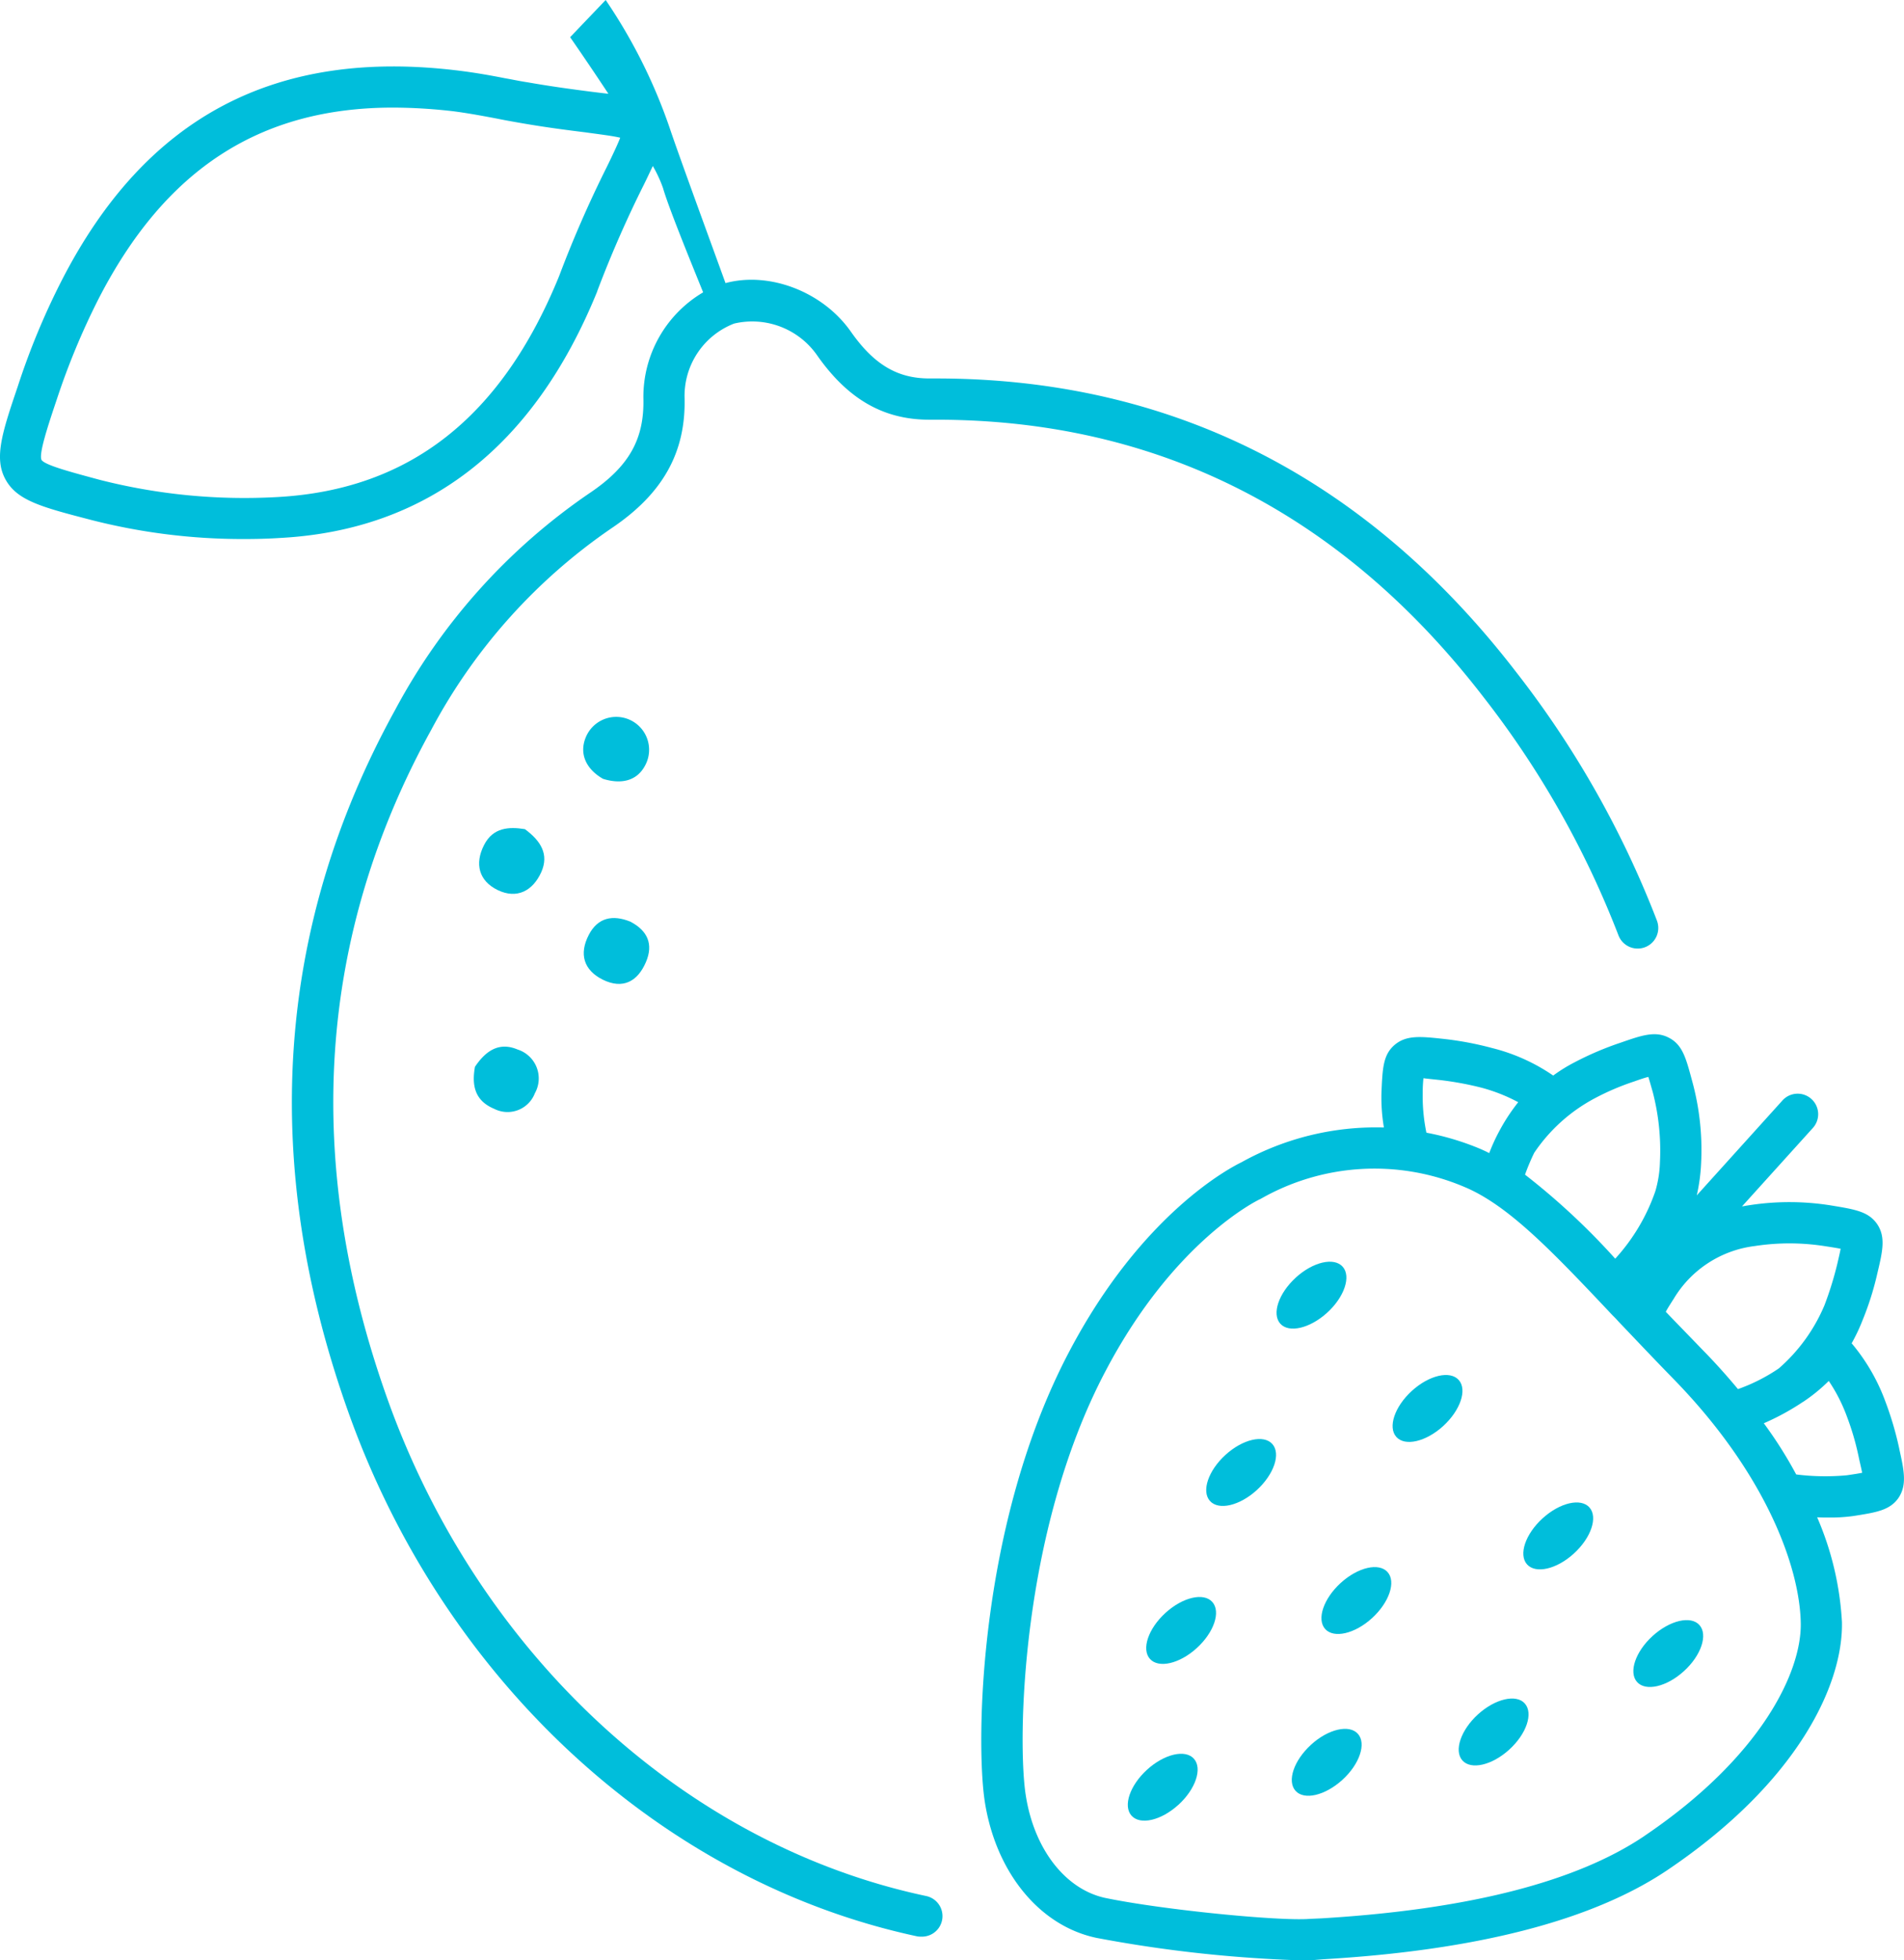 <svg xmlns="http://www.w3.org/2000/svg" width="202.618" height="208.564" viewBox="0 0 202.618 208.564"><defs><style>.a{fill:#00bedb;}</style></defs><g transform="translate(-4985.412 -675.436)"><path class="a" d="M5041.271,763.654c-1.679-.267-3.383-.2-4.347,1.688-1.03,2.015-.539,3.83,1.454,4.794,2.038.986,3.739.088,4.637-1.915.846-1.9-.07-3.335-1.744-4.567"/><path class="a" d="M5049.584,758.3c1.876.583,3.629.29,4.527-1.512a3.5,3.5,0,1,0-6.359-2.914c-.745,1.788.066,3.418,1.832,4.426"/><path class="a" d="M5035.955,788.941c-.32,1.814-.131,3.563,2.051,4.47a3.116,3.116,0,0,0,4.325-1.657,3.228,3.228,0,0,0-1.836-4.654c-1.893-.8-3.326.027-4.54,1.841"/><path class="a" d="M5052.477,773.489c-1.863-.75-3.454-.439-4.413,1.424-1.043,2.011-.548,3.742,1.5,4.759,2.122,1.043,3.695.2,4.58-1.862.828-1.911.18-3.366-1.665-4.321"/><path class="a" d="M5123.31,811.361c1.832-1.669,4.067-2.186,4.987-1.152s.175,3.234-1.661,4.9-4.067,2.187-4.983,1.157-.179-3.23,1.657-4.9"/><path class="a" d="M5138.99,827.164c-1.836,1.67-4.067,2.187-4.987,1.153s-.175-3.234,1.656-4.9,4.067-2.191,4.988-1.156.175,3.229-1.657,4.9"/><path class="a" d="M5128.087,843.853c1.836-1.674,4.067-2.187,4.987-1.153s.175,3.23-1.657,4.9-4.067,2.182-4.987,1.152-.175-3.23,1.657-4.9"/><path class="a" d="M5164.61,853.236c-1.832,1.673-4.067,2.186-4.987,1.156s-.176-3.234,1.66-4.9,4.067-2.187,4.983-1.153.18,3.23-1.656,4.9"/><path class="a" d="M5147.68,856.684c.921,1.035.18,3.23-1.656,4.9s-4.067,2.187-4.987,1.157-.176-3.234,1.652-4.9,4.076-2.191,4.991-1.162"/><path class="a" d="M5124.931,861.062c1.832-1.669,4.067-2.186,4.987-1.152s.176,3.234-1.66,4.9-4.063,2.192-4.983,1.157-.18-3.229,1.656-4.9"/><path class="a" d="M5112.77,850.781c-1.832,1.674-4.067,2.187-4.987,1.153s-.175-3.23,1.661-4.9,4.067-2.187,4.983-1.152.179,3.23-1.657,4.9"/><path class="a" d="M5110.815,867.456c-1.831,1.674-4.066,2.192-4.991,1.157s-.171-3.234,1.665-4.9,4.063-2.186,4.979-1.152.179,3.23-1.653,4.9"/><path class="a" d="M5119.155,833.975c-1.836,1.674-4.067,2.187-4.987,1.152s-.175-3.23,1.657-4.9,4.066-2.187,4.987-1.153.175,3.226-1.657,4.9"/><path class="a" d="M5152.9,840.724c-1.832,1.674-4.067,2.186-4.987,1.152s-.175-3.23,1.661-4.9,4.067-2.187,4.983-1.153.179,3.226-1.657,4.9"/><path class="a" d="M5187.534,829.61a34.946,34.946,0,0,0-1.49-5.071,20.58,20.58,0,0,0-3.585-6.183,19.1,19.1,0,0,0,1.144-2.411,31.553,31.553,0,0,0,1.6-5.07c.548-2.3.894-3.813-.022-5.189-.924-1.345-2.349-1.573-4.82-1.981a27.883,27.883,0,0,0-8.853-.03c-.232.03-.491.087-.719.118l7.512-8.314a2.182,2.182,0,1,0-3.239-2.923l-9.085,10.062a19.151,19.151,0,0,0,.461-3.383,27.7,27.7,0,0,0-.978-8.879c-.626-2.327-1-3.755-2.432-4.5-1.459-.776-2.927-.259-5.158.517a32.867,32.867,0,0,0-4.9,2.09,16.728,16.728,0,0,0-2.27,1.407,20,20,0,0,0-6.5-2.927,34.488,34.488,0,0,0-5.211-.978c-2.349-.249-3.9-.425-5.158.636-1.236,1.056-1.293,2.493-1.407,5.013a19.093,19.093,0,0,0,.259,3.782,29.462,29.462,0,0,0-15.159,3.7c-1.065.521-10.575,5.359-18.375,20.233-9.629,18.345-9.909,41.44-8.941,47.777,1.175,7.56,5.847,13.266,11.929,14.519a140.5,140.5,0,0,0,21.606,2.38c.539,0,.973,0,1.345-.018l1.113-.092c16.342-.951,28.657-4.128,36.6-9.457,13.928-9.374,18.766-19.8,18.625-26.426a32.4,32.4,0,0,0-2.638-11.144c.4.026.8.026,1.205.026a17.9,17.9,0,0,0,2.691-.167c2.38-.376,3.844-.6,4.76-1.923.915-1.372.6-2.888.087-5.189m-24.042-15.935a11.717,11.717,0,0,1,8.656-5.671,24.342,24.342,0,0,1,7.59.031c.548.083,1.117.171,1.551.259-.087.482-.236,1.087-.346,1.573a36.2,36.2,0,0,1-1.376,4.444,18.353,18.353,0,0,1-4.847,6.705c-.031.026-.053.026-.083.057a18.863,18.863,0,0,1-4.273,2.152c-1.144-1.372-2.4-2.788-3.782-4.19-1.346-1.4-2.66-2.743-3.9-4.036.228-.43.517-.863.806-1.324M5148.671,798.1a17.864,17.864,0,0,1,6.368-5.767,26.879,26.879,0,0,1,4.268-1.832c.482-.171,1.061-.377,1.516-.487.141.43.29,1,.46,1.574a24.756,24.756,0,0,1,.776,7.48,12.182,12.182,0,0,1-.486,3.094,20.6,20.6,0,0,1-4.273,7.192,73.82,73.82,0,0,0-9.6-8.94,22.938,22.938,0,0,1,.973-2.314m-11.78-7.945c.465.057,1.065.118,1.6.175a33.919,33.919,0,0,1,4.562.828,18.277,18.277,0,0,1,3.922,1.547,20.175,20.175,0,0,0-2,3.046,19.826,19.826,0,0,0-1.087,2.371c-.316-.171-.636-.311-.973-.46a28.469,28.469,0,0,0-5.711-1.714,19.162,19.162,0,0,1-.394-4.212,14.566,14.566,0,0,1,.079-1.581m23.477,80.645c-7.284,4.9-18.858,7.818-34.394,8.743l-1.2.052c-3.129.259-15.566-.946-21.754-2.23-4.243-.921-7.569-5.194-8.454-10.948-.89-5.706-.548-27.916,8.454-45.029,7.331-14.006,16.307-18.279,16.416-18.336l.118-.053a24.416,24.416,0,0,1,21.663-1.292c4.614,1.919,9.172,6.652,15.36,13.208,0,0,.377.408.548.574s.346.342.517.548c1.8,1.885,3.725,3.927,5.816,6.07,9.829,10.057,13.467,20,13.585,25.992.11,5.219-4.22,14.3-16.679,22.7m21.579-38.4a24.856,24.856,0,0,1-5.386-.088,44.718,44.718,0,0,0-3.445-5.447,26.226,26.226,0,0,0,4.071-2.209c.031-.022.053-.052.088-.052a18.149,18.149,0,0,0,2.752-2.24,17.47,17.47,0,0,1,1.92,3.752,28.5,28.5,0,0,1,1.288,4.443c.11.517.259,1.118.346,1.574-.438.092-1.034.179-1.634.267"/><path class="a" d="M5157.125,815.485c.175.171.35.342.521.544"/><path class="a" d="M5161.739,773.388a103.381,103.381,0,0,0-14.983-26.448c-15.965-20.72-36.712-31.238-61.7-31.238h-.745c-3.41,0-5.9-1.49-8.34-4.961-2.98-4.268-8.682-6.446-13.353-5.184-1.517-4.186-5.045-13.809-5.96-16.562a57.088,57.088,0,0,0-6.793-13.559l-3.782,3.958s1.919,2.752,4.071,6.017c-.574-.058-1.236-.145-1.919-.228-1.749-.228-3.988-.517-6.741-1-.771-.114-1.547-.285-2.375-.429-1.6-.316-3.238-.6-4.873-.8-19.515-2.411-33.328,4.9-42.269,22.324a77.063,77.063,0,0,0-4.671,11.263c-1.661,4.9-2.551,7.621-1.319,9.886s3.812,2.95,9.115,4.326a64.9,64.9,0,0,0,16.276,2.033c1.263,0,2.551-.03,3.839-.114,15.65-.833,27.027-9.685,33.758-26.25v-.027a121.209,121.209,0,0,1,4.93-11.262c.373-.746.688-1.434.978-2.034a13.751,13.751,0,0,1,1.086,2.349c.6,2.09,2.924,7.766,4.269,11.092a12.918,12.918,0,0,0-6.359,11.258c.114,4.387-1.547,7.31-5.789,10.146a64.925,64.925,0,0,0-20.606,22.981c-12.753,23.126-14.445,48.29-4.987,74.8,10.2,28.6,33.416,49.947,60.552,55.736a2.884,2.884,0,0,0,.46.026,2.185,2.185,0,0,0,.455-4.325c-25.676-5.443-47.654-25.734-57.339-52.931-9-25.278-7.424-49.232,4.7-71.184a60.237,60.237,0,0,1,19.2-21.434c5.442-3.668,7.905-8.082,7.735-13.928a8.255,8.255,0,0,1,5.272-7.822,8.418,8.418,0,0,1,8.857,3.409c3.264,4.641,7.046,6.819,11.92,6.819h.745c23.555,0,43.127,9.918,58.233,29.52a99.207,99.207,0,0,1,14.353,25.331,2.19,2.19,0,1,0,4.1-1.547m-111.76-80.181a122.135,122.135,0,0,0-5.071,11.605c-6.135,15.045-15.934,22.722-29.949,23.5a62.325,62.325,0,0,1-18.941-1.832c-2.866-.775-5.846-1.551-6.188-2.121-.316-.631.714-3.725,1.63-6.451a76.905,76.905,0,0,1,4.413-10.632c7.082-13.808,17.166-20.4,31.383-20.4a56.924,56.924,0,0,1,6.473.4c1.52.2,3.067.487,4.588.776.828.171,1.661.315,2.463.456,2.809.49,5.1.775,6.907,1,1.433.2,2.9.373,3.725.574-.285.745-.859,1.946-1.433,3.125"/></g></svg>